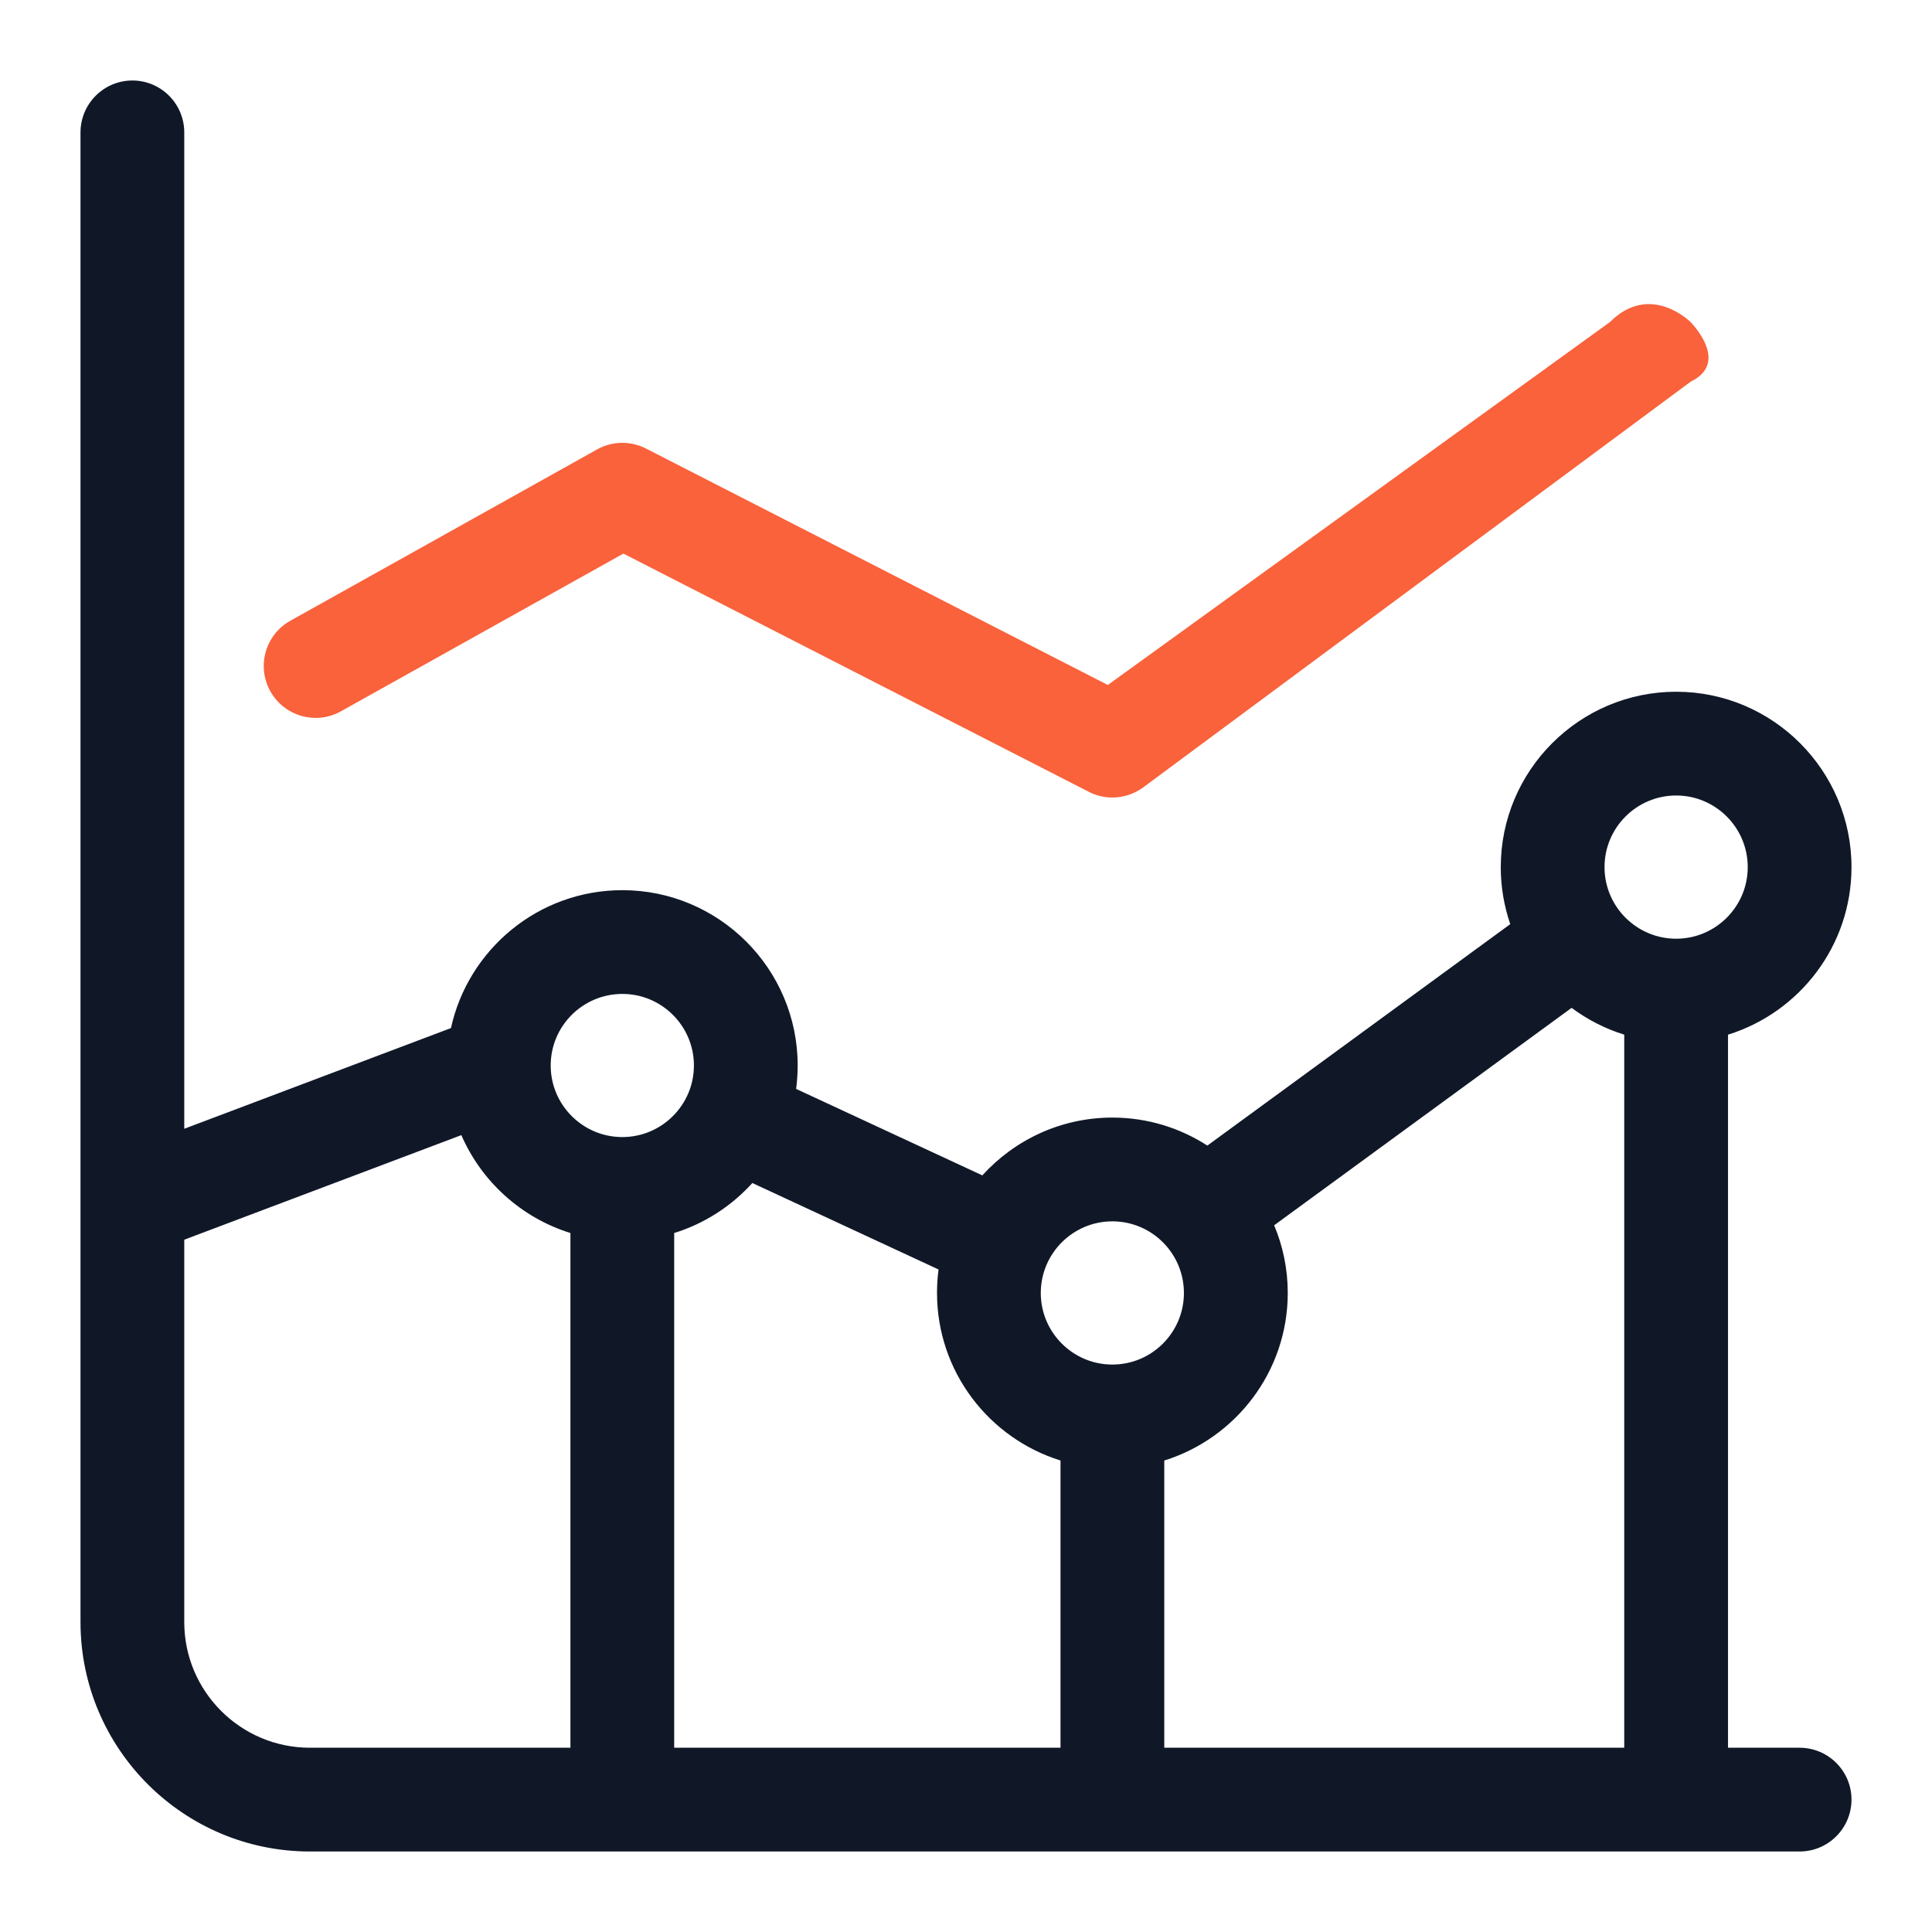 <svg width="24" height="24" viewBox="0 0 24 24" fill="none" xmlns="http://www.w3.org/2000/svg">
<g clip-path="url(#clip0_2743_89032)">
<path d="M22.355 21.711H21.466V12.853C22.354 12.577 23 11.749 23 10.772C23 9.571 22.023 8.593 20.822 8.593C19.62 8.593 18.643 9.571 18.643 10.772C18.643 11.02 18.685 11.258 18.761 11.48L14.998 14.231C14.658 14.011 14.253 13.883 13.818 13.883C13.178 13.883 12.602 14.161 12.203 14.601L9.89 13.527C9.902 13.432 9.909 13.335 9.909 13.236C9.909 12.035 8.932 11.058 7.731 11.058C6.689 11.058 5.816 11.793 5.602 12.771L2.289 14.022V1.645C2.289 1.289 2 1 1.645 1C1.289 1 1 1.289 1 1.645V20.15C1 21.722 2.278 23 3.85 23H22.355C22.711 23 23 22.711 23 22.355C23 22 22.711 21.711 22.355 21.711ZM14.463 18.143C15.35 17.867 15.997 17.038 15.997 16.062C15.997 15.764 15.937 15.48 15.828 15.221L19.523 12.52C19.718 12.665 19.939 12.779 20.177 12.853V21.711H14.463V18.143ZM20.822 9.882C21.312 9.882 21.711 10.281 21.711 10.772C21.711 11.262 21.312 11.661 20.822 11.661C20.331 11.661 19.932 11.262 19.932 10.772C19.932 10.281 20.331 9.882 20.822 9.882ZM13.818 15.172C14.309 15.172 14.707 15.571 14.707 16.062C14.707 16.552 14.309 16.951 13.818 16.951C13.328 16.951 12.929 16.552 12.929 16.062C12.929 15.571 13.328 15.172 13.818 15.172ZM11.659 15.77C11.646 15.866 11.64 15.963 11.64 16.062C11.64 17.039 12.286 17.867 13.174 18.143V21.711H8.375V15.317C8.753 15.2 9.087 14.982 9.346 14.696L11.659 15.77ZM7.731 12.347C8.221 12.347 8.62 12.745 8.62 13.236C8.62 13.726 8.221 14.125 7.731 14.125C7.24 14.125 6.841 13.726 6.841 13.236C6.841 12.745 7.24 12.347 7.731 12.347ZM2.289 20.15V15.4L5.731 14.101C5.982 14.679 6.478 15.128 7.086 15.317V21.711H3.85C2.989 21.711 2.289 21.011 2.289 20.15Z" fill="#101828"/>
<path d="M7.744 6.877L4.235 8.836C3.924 9.01 3.532 8.898 3.358 8.587C3.185 8.277 3.296 7.884 3.607 7.711L7.417 5.583C7.605 5.478 7.833 5.474 8.025 5.572L13.762 8.509L20 4C20.5 3.5 21 4 21 4C21 4 21.5 4.5 21.004 4.74L14.195 9.786C14.083 9.866 13.951 9.907 13.819 9.907C13.718 9.907 13.617 9.884 13.525 9.836L7.744 6.877Z" fill="#F9623B"/>
</g>
<defs>
<clipPath id="clip0_2743_89032">
<rect width="22" height="22" fill="white" transform="translate(1 1)"/>
</clipPath>
</defs>
</svg>
